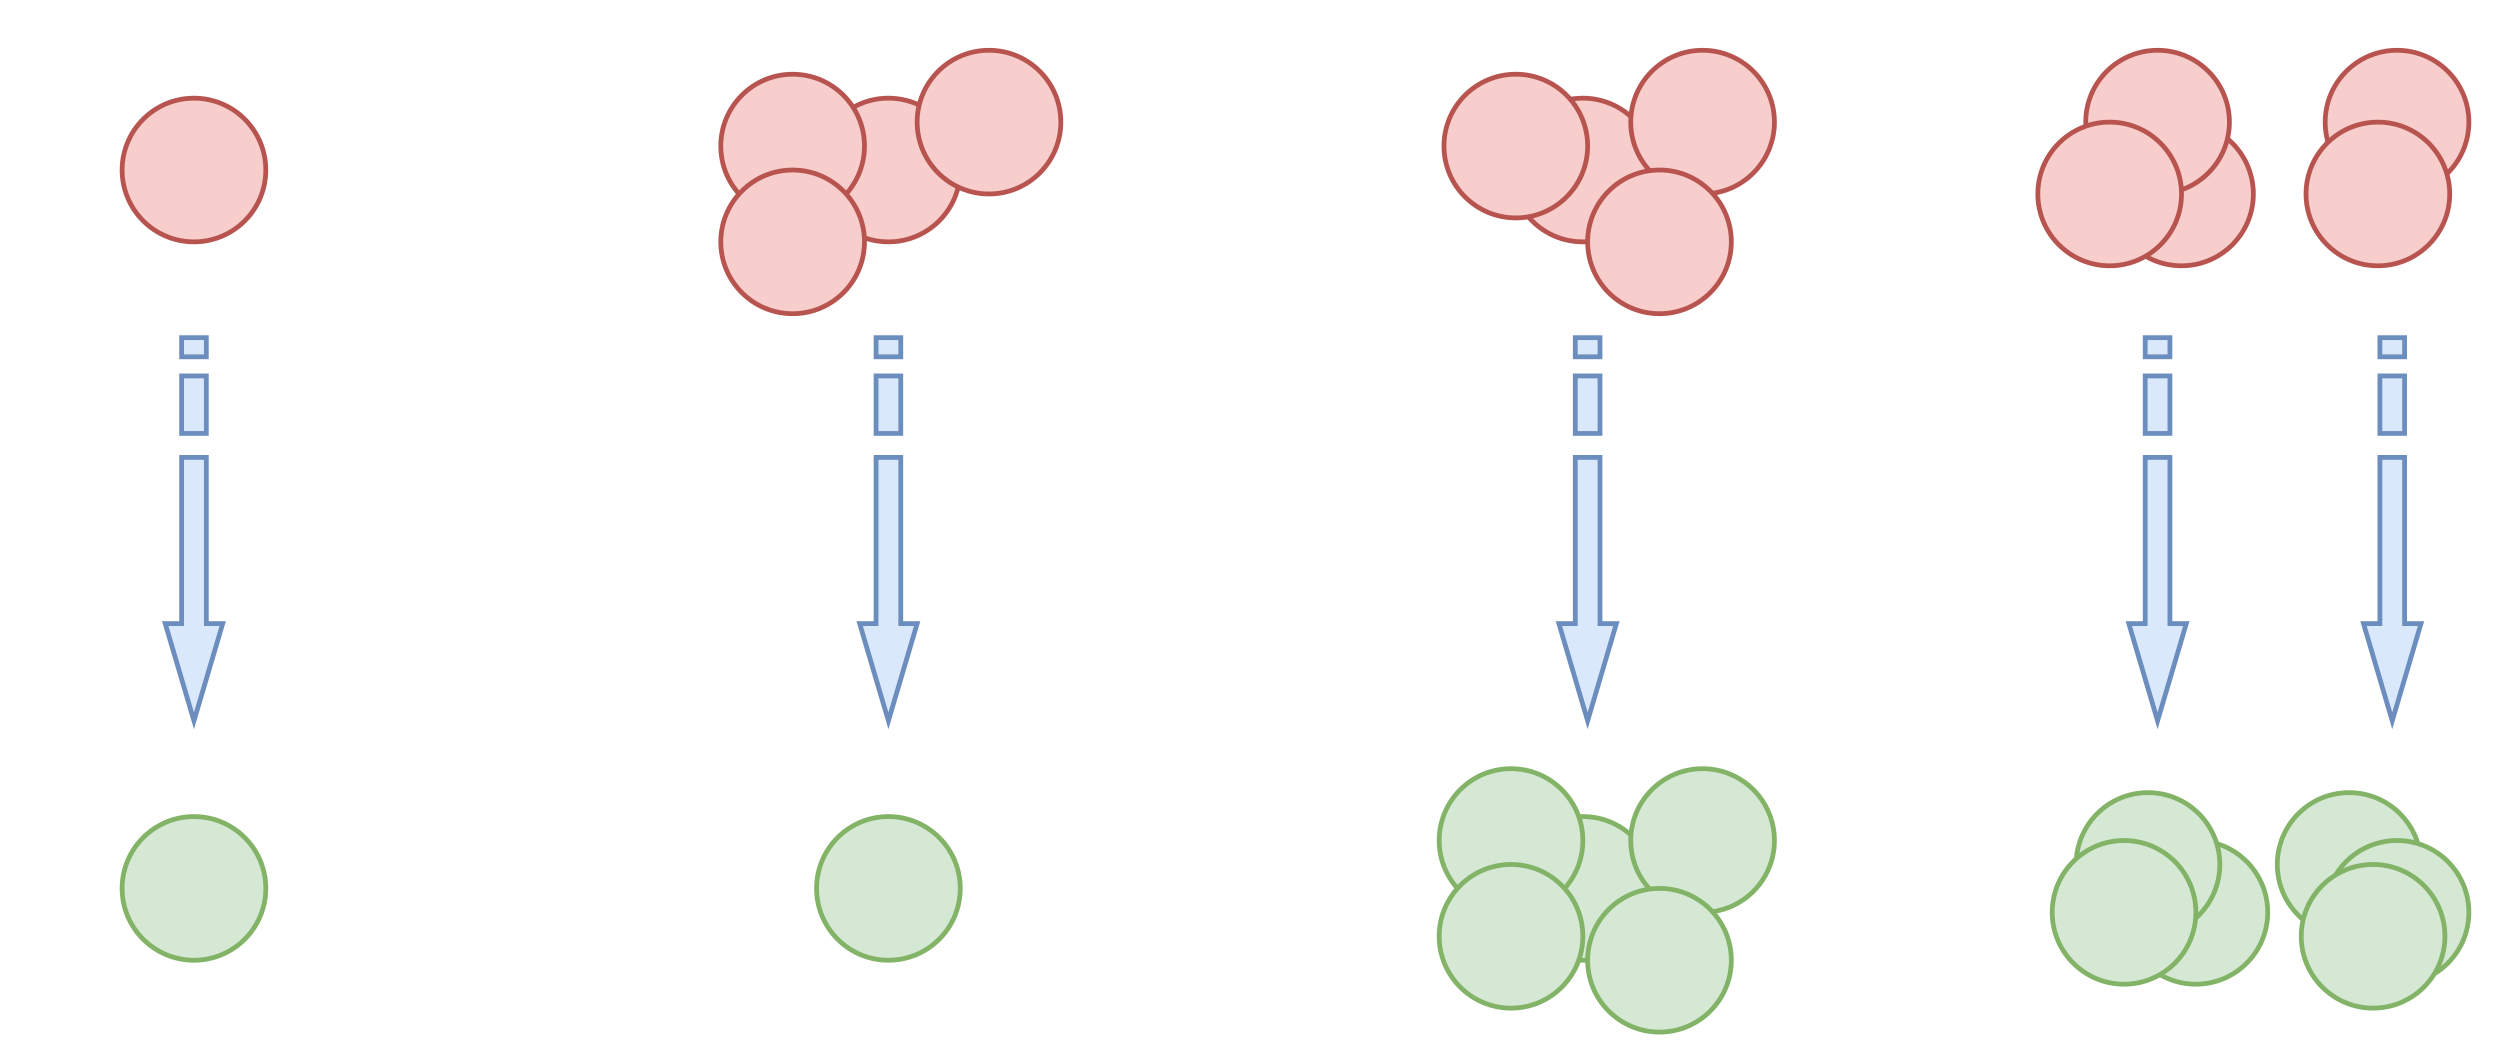 <?xml version="1.0" encoding="UTF-8" standalone="no"?>
<svg
   xmlns:dc="http://purl.org/dc/elements/1.1/"
   xmlns:cc="http://creativecommons.org/ns#"
   xmlns:rdf="http://www.w3.org/1999/02/22-rdf-syntax-ns#"
   xmlns:svg="http://www.w3.org/2000/svg"
   xmlns="http://www.w3.org/2000/svg"
   xmlns:sodipodi="http://sodipodi.sourceforge.net/DTD/sodipodi-0.dtd"
   xmlns:inkscape="http://www.inkscape.org/namespaces/inkscape"
   version="1.1"
   width="522px"
   height="222px"
   viewBox="-0.5 -0.5 522 222"
   id="svg4537"
   inkscape:version="0.91 r13725"
   sodipodi:docname="np-mc-5.svg">
  <sodipodi:namedview
     pagecolor="#ffffff"
     bordercolor="#666666"
     borderopacity="1"
     objecttolerance="10"
     gridtolerance="10"
     guidetolerance="10"
     inkscape:pageopacity="0"
     inkscape:pageshadow="2"
     inkscape:window-width="1443"
     inkscape:window-height="859"
     id="namedview4611"
     showgrid="false"
     inkscape:zoom="1.6245211"
     inkscape:cx="281.05676"
     inkscape:cy="70.042856"
     inkscape:window-x="0"
     inkscape:window-y="0"
     inkscape:window-maximized="0"
     inkscape:current-layer="svg4537" />
  <defs
     id="defs4539" />
  <circle
     style="fill:#f8cecc;stroke:#b85450"
     r="15"
     id="ellipse4547"
     pointer-events="none"
     cy="35"
     cx="40" />
  <circle
     style="fill:#f8cecc;stroke:#b85450"
     r="15"
     id="ellipse4549"
     pointer-events="none"
     cy="35"
     cx="185" />
  <circle
     style="fill:#f8cecc;stroke:#b85450"
     r="15"
     id="ellipse4551"
     pointer-events="none"
     cy="40"
     cx="455" />
  <circle
     style="fill:#f8cecc;stroke:#b85450"
     r="15"
     id="ellipse4553"
     pointer-events="none"
     cy="35"
     cx="330" />
  <circle
     style="fill:#d5e8d4;stroke:#82b366"
     r="15"
     id="ellipse4555"
     pointer-events="none"
     cy="185"
     cx="40" />
  <circle
     style="fill:#d5e8d4;stroke:#82b366"
     r="15"
     id="ellipse4557"
     pointer-events="none"
     cy="185"
     cx="185" />
  <circle
     style="fill:#d5e8d4;stroke:#82b366"
     r="15"
     id="ellipse4559"
     pointer-events="none"
     cy="185"
     cx="330" />
  <path
     style="fill:#dae8fc;stroke:#6c8ebf;stroke-miterlimit:10"
     inkscape:connector-curvature="0"
     id="path4561"
     pointer-events="none"
     stroke-miterlimit="10"
     d="m 42.58,95 0,34.71 3.42,0 -6,20.29 -6,-20.29 3.42,0 0,-34.71 z m -5.16,-25 0,4 5.16,0 0,-4 z m 0,8 0,12 5.16,0 0,-12 z" />
  <path
     style="fill:#dae8fc;stroke:#6c8ebf;stroke-miterlimit:10"
     inkscape:connector-curvature="0"
     id="path4563"
     pointer-events="none"
     stroke-miterlimit="10"
     d="m 187.58,95 0,34.71 3.42,0 -6,20.29 -6,-20.29 3.42,0 0,-34.71 z m -5.16,-25 0,4 5.16,0 0,-4 z m 0,8 0,12 5.16,0 0,-12 z" />
  <path
     style="fill:#dae8fc;stroke:#6c8ebf;stroke-miterlimit:10"
     inkscape:connector-curvature="0"
     id="path4565"
     pointer-events="none"
     stroke-miterlimit="10"
     d="m 333.58,95 0,34.71 3.42,0 -6,20.29 -6,-20.29 3.42,0 0,-34.71 z m -5.16,-25 0,4 5.16,0 0,-4 z m 0,8 0,12 5.16,0 0,-12 z" />
  <circle
     style="fill:#f8cecc;stroke:#b85450"
     r="15"
     id="ellipse4567"
     pointer-events="none"
     cy="30"
     cx="165" />
  <circle
     style="fill:#f8cecc;stroke:#b85450"
     r="15"
     id="ellipse4569"
     pointer-events="none"
     cy="25"
     cx="206" />
  <circle
     style="fill:#f8cecc;stroke:#b85450"
     r="15"
     id="ellipse4571"
     pointer-events="none"
     cy="50"
     cx="165" />
  <circle
     style="fill:#f8cecc;stroke:#b85450"
     r="15"
     id="ellipse4573"
     pointer-events="none"
     cy="30"
     cx="316" />
  <circle
     style="fill:#f8cecc;stroke:#b85450"
     r="15"
     id="ellipse4575"
     pointer-events="none"
     cy="25"
     cx="355" />
  <circle
     style="fill:#f8cecc;stroke:#b85450"
     r="15"
     id="ellipse4577"
     pointer-events="none"
     cy="50"
     cx="346" />
  <circle
     style="fill:#d5e8d4;stroke:#82b366"
     r="15"
     id="ellipse4579"
     pointer-events="none"
     cy="175"
     cx="315" />
  <circle
     style="fill:#d5e8d4;stroke:#82b366"
     r="15"
     id="ellipse4581"
     pointer-events="none"
     cy="175"
     cx="355" />
  <circle
     style="fill:#d5e8d4;stroke:#82b366"
     r="15"
     id="ellipse4583"
     pointer-events="none"
     cy="200"
     cx="346" />
  <circle
     style="fill:#d5e8d4;stroke:#82b366"
     r="15"
     id="ellipse4585"
     pointer-events="none"
     cy="195"
     cx="315" />
  <circle
     style="fill:#f8cecc;stroke:#b85450"
     r="15"
     id="ellipse4587"
     pointer-events="none"
     cy="25"
     cx="450" />
  <circle
     style="fill:#f8cecc;stroke:#b85450"
     r="15"
     id="ellipse4589"
     pointer-events="none"
     cy="40"
     cx="440" />
  <circle
     style="fill:#f8cecc;stroke:#b85450"
     r="15"
     id="ellipse4591"
     pointer-events="none"
     cy="25"
     cx="500" />
  <circle
     style="fill:#f8cecc;stroke:#b85450"
     r="15"
     id="ellipse4593"
     pointer-events="none"
     cy="40"
     cx="496" />
  <circle
     style="fill:#d5e8d4;stroke:#82b366"
     r="15"
     id="ellipse4595"
     pointer-events="none"
     cy="190"
     cx="458" />
  <circle
     style="fill:#d5e8d4;stroke:#82b366"
     r="15"
     id="ellipse4597"
     pointer-events="none"
     cy="180"
     cx="448" />
  <circle
     style="fill:#d5e8d4;stroke:#82b366"
     r="15"
     id="ellipse4599"
     pointer-events="none"
     cy="190"
     cx="443" />
  <circle
     style="fill:#d5e8d4;stroke:#82b366"
     r="15"
     id="ellipse4601"
     pointer-events="none"
     cy="180"
     cx="490" />
  <circle
     style="fill:#d5e8d4;stroke:#82b366"
     r="15"
     id="ellipse4603"
     pointer-events="none"
     cy="190"
     cx="500" />
  <circle
     style="fill:#d5e8d4;stroke:#82b366"
     r="15"
     id="ellipse4605"
     pointer-events="none"
     cy="195"
     cx="495" />
  <path
     style="fill:#dae8fc;stroke:#6c8ebf;stroke-miterlimit:10"
     inkscape:connector-curvature="0"
     id="path4607"
     pointer-events="none"
     stroke-miterlimit="10"
     d="m 452.58,95 0,34.71 3.42,0 -6,20.29 -6,-20.29 3.42,0 0,-34.71 z m -5.16,-25 0,4 5.16,0 0,-4 z m 0,8 0,12 5.16,0 0,-12 z" />
  <path
     style="fill:#dae8fc;stroke:#6c8ebf;stroke-miterlimit:10"
     inkscape:connector-curvature="0"
     id="path4609"
     pointer-events="none"
     stroke-miterlimit="10"
     d="m 501.58,95 0,34.71 3.42,0 -6,20.29 -6,-20.29 3.42,0 0,-34.71 z m -5.16,-25 0,4 5.16,0 0,-4 z m 0,8 0,12 5.16,0 0,-12 z" />
</svg>
